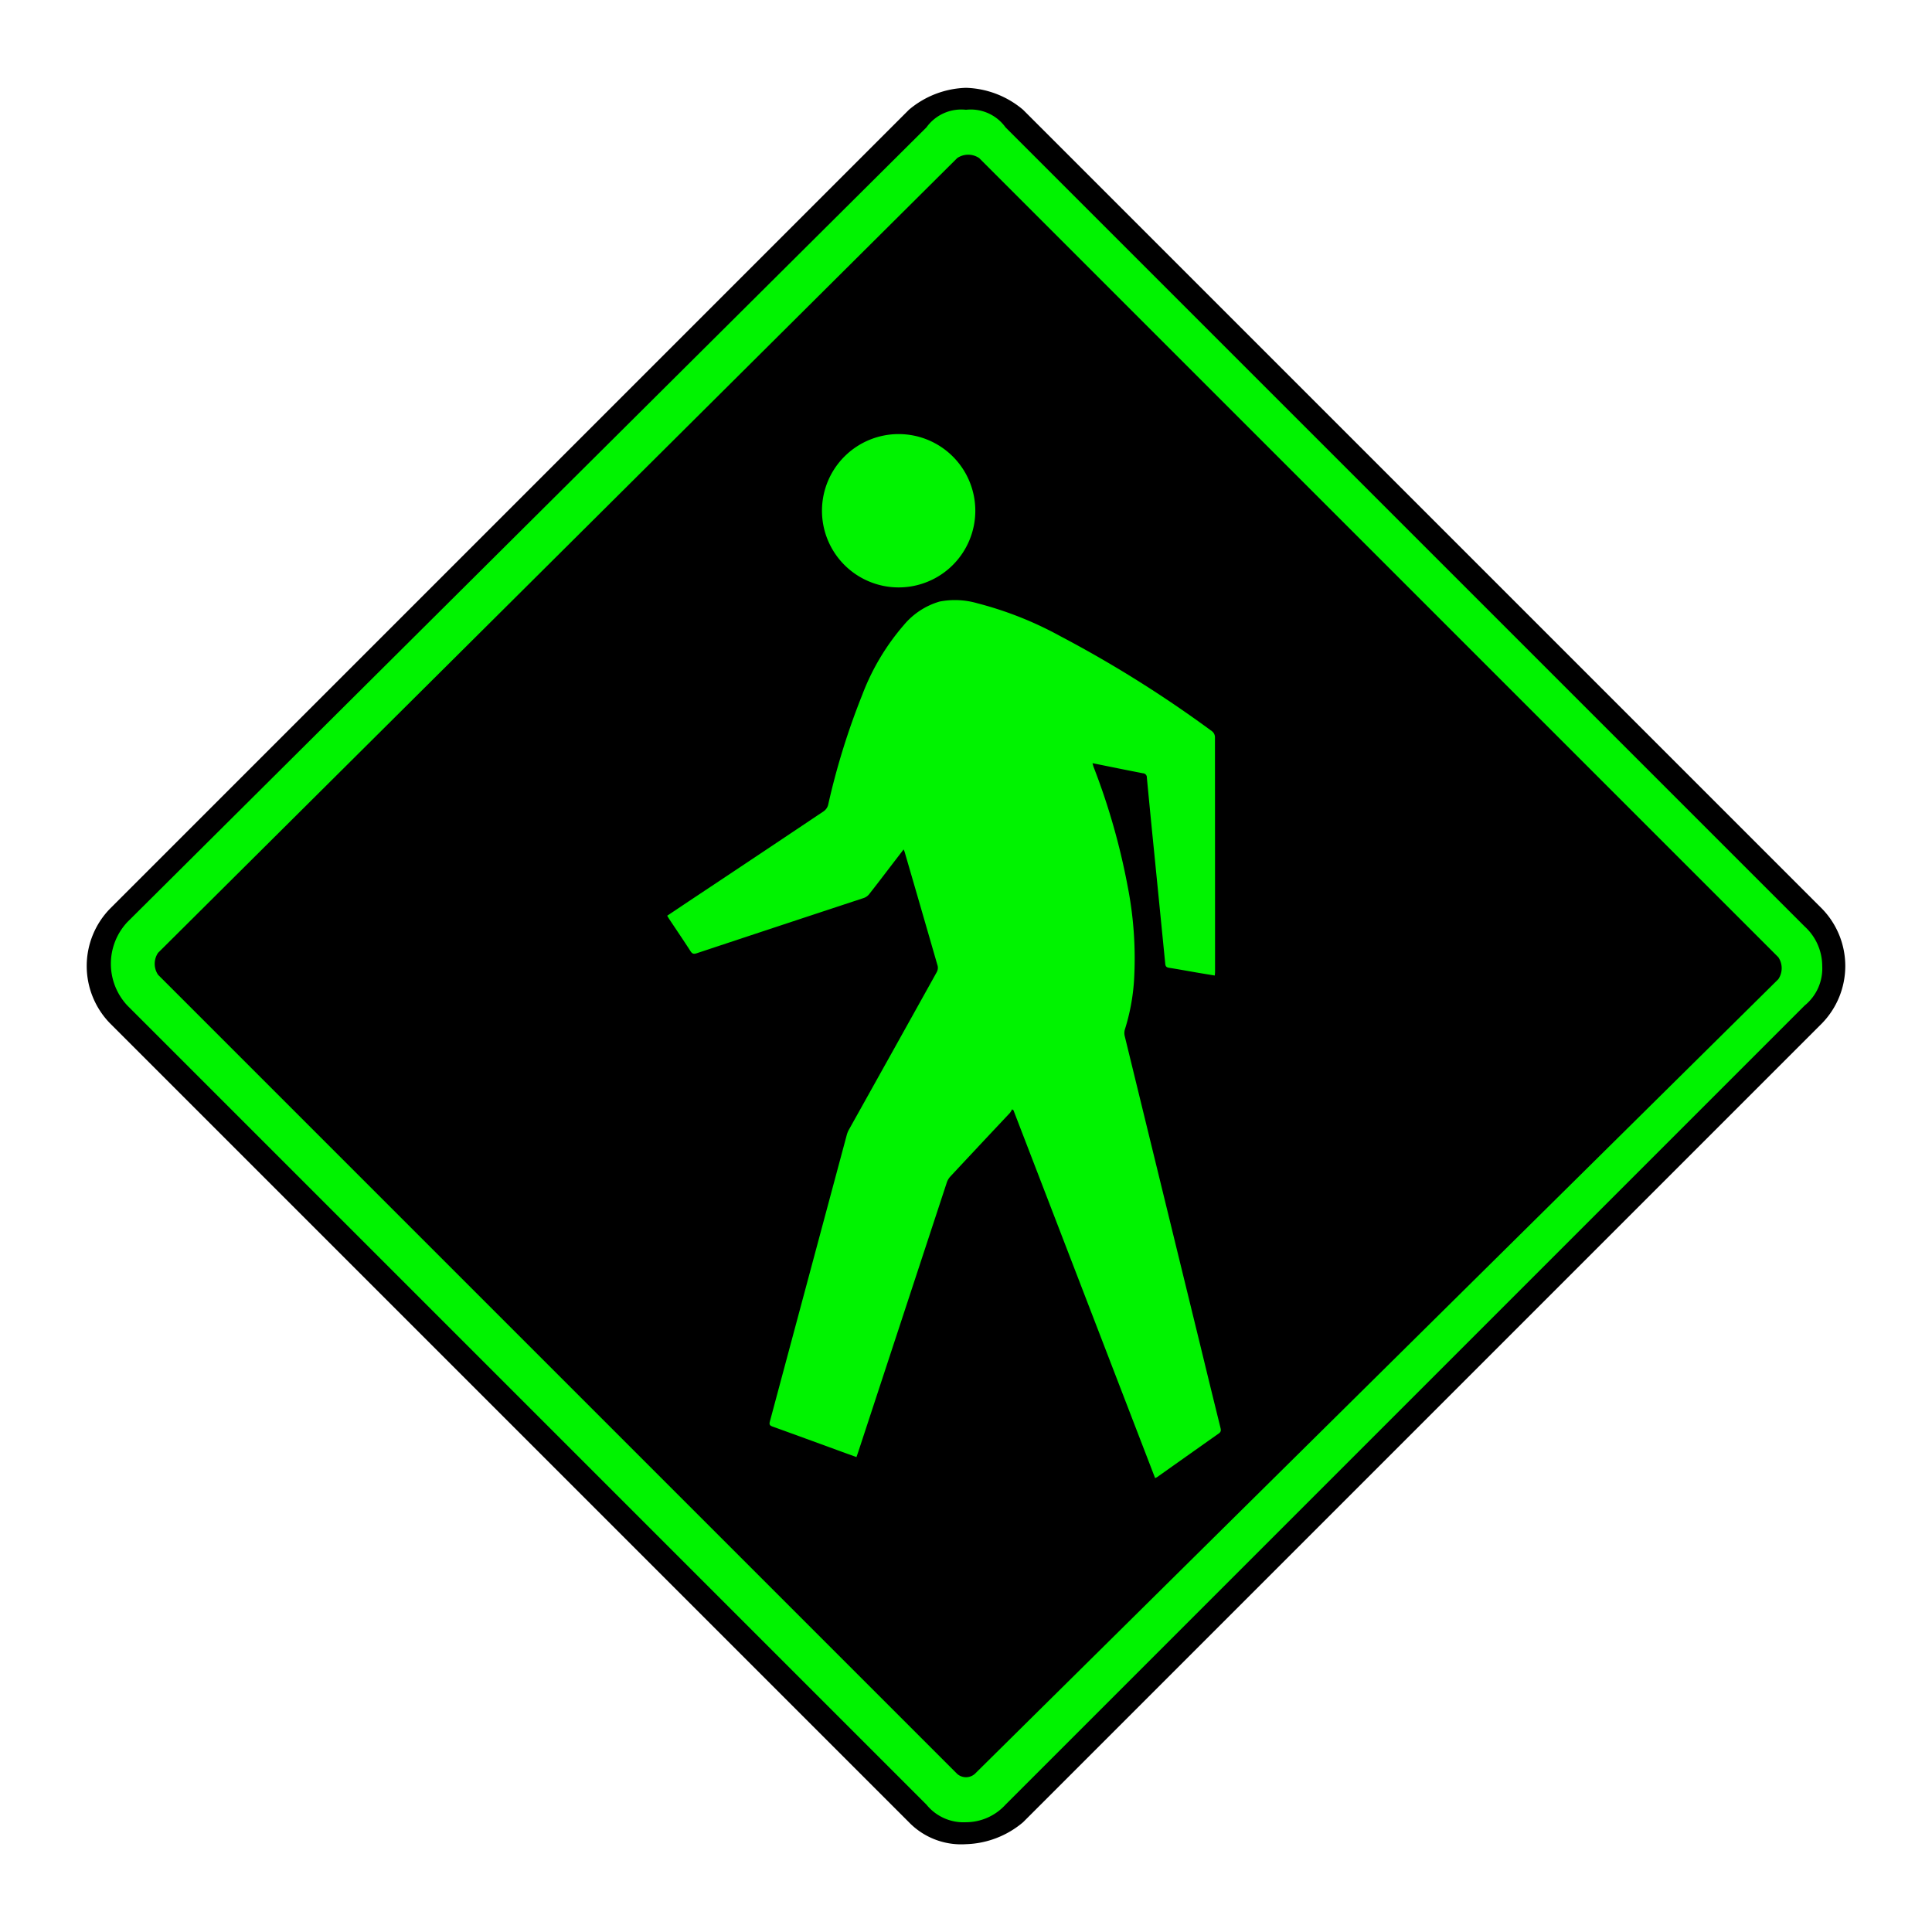 <svg id="Ebene_1" data-name="Ebene 1" xmlns="http://www.w3.org/2000/svg" viewBox="0 0 44 44"><defs><style>.cls-1{fill:#00f300;}</style></defs><g id="icid-pplonroad_d0_m-nar-2" data-name="icid-pplonroad d0 m-nar-2"><g id="Bildmaterial_1" data-name="Bildmaterial 1"><path class="cls-1" d="M22,41.8a1.606,1.606,0,0,1-1.1-.5L2.7,23.1a1.569,1.569,0,0,1,0-2.2L20.9,2.7a1.46,1.46,0,0,1,2.2,0L41.3,20.9a1.569,1.569,0,0,1,0,2.2L23.1,41.3A1.606,1.606,0,0,1,22,41.8Z"/><path d="M22,2.5a.975.975,0,0,1,.9.4L41.1,21.1a1.222,1.222,0,0,1,.4.9,1.086,1.086,0,0,1-.4.9L22.9,41.1a1.222,1.222,0,0,1-.9.4,1.086,1.086,0,0,1-.9-.4L2.9,22.9a1.391,1.391,0,0,1,0-1.9L21.1,2.9a.975.975,0,0,1,.9-.4M22,2a2.106,2.106,0,0,0-1.3.5L2.5,20.7a1.872,1.872,0,0,0,0,2.6L20.7,41.5A1.656,1.656,0,0,0,22,42a2.106,2.106,0,0,0,1.3-.5L41.5,23.3a1.872,1.872,0,0,0,0-2.6L23.3,2.5A2.106,2.106,0,0,0,22,2Z"/><path d="M21.8,40.4,3.6,22.2a.446.446,0,0,1,0-.5L21.8,3.6a.446.446,0,0,1,.5,0L40.5,21.8a.446.446,0,0,1,0,.5L22.2,40.4A.304.304,0,0,1,21.8,40.4Z"/></g><path class="cls-1" d="M27.796,32.519q-.224-.906-.444-1.814-.87-3.557-1.738-7.113a.286.286,0,0,1,.005-.149,4.712,4.712,0,0,0,.207-1.101,8.497,8.497,0,0,0-.143-2.15,15.327,15.327,0,0,0-.776-2.722c-.009-.025-.015-.051-.026-.089.392.079.77.157,1.149.23a.092.092,0,0,1,.089.095l-0.0.004q.083.873.171,1.745.124,1.248.248,2.496c.006.061.03.081.088.09.21.033.42.072.629.108.135.023.27.045.411.068.003-.039.006-.065.006-.09q0-2.672-.002-5.344a.178.178,0,0,0-.063-.126,27.155,27.155,0,0,0-3.461-2.17,8.154,8.154,0,0,0-1.884-.747,1.837,1.837,0,0,0-.863-.04,1.668,1.668,0,0,0-.815.535,5.283,5.283,0,0,0-.947,1.59,16.412,16.412,0,0,0-.778,2.511.259.259,0,0,1-.1.14q-1.533,1.028-3.071,2.049c-.163.109-.326.219-.493.33.02.033.034.058.05.082.161.242.325.483.482.727.04.062.076.067.142.045q1.901-.631,3.803-1.258a.273.273,0,0,0,.121-.085c.176-.223.348-.45.521-.676.086-.112.173-.224.265-.345.012.028.02.045.025.062q.377,1.296.751,2.592a.208.208,0,0,1-.022.142q-.991,1.782-1.986,3.562a.593.593,0,0,0-.059.132q-.878,3.27-1.755,6.54c-.021.076.007.094.067.116q.733.265,1.464.533c.144.053.289.105.441.16.016-.046.029-.082.041-.118q1.007-3.065,2.015-6.13a.385.385,0,0,1,.08-.139q.678-.727,1.359-1.451a.436.436,0,0,0,.049-.082l.032.021q1.611,4.184,3.226,8.378a.501.501,0,0,0,.047-.024q.704-.499,1.409-.997C27.809,32.607,27.809,32.571,27.796,32.519Z"/><path class="cls-1" d="M20.462,13.378a1.746,1.746,0,1,0-1.742-1.757A1.746,1.746,0,0,0,20.462,13.378Z"/></g></svg>